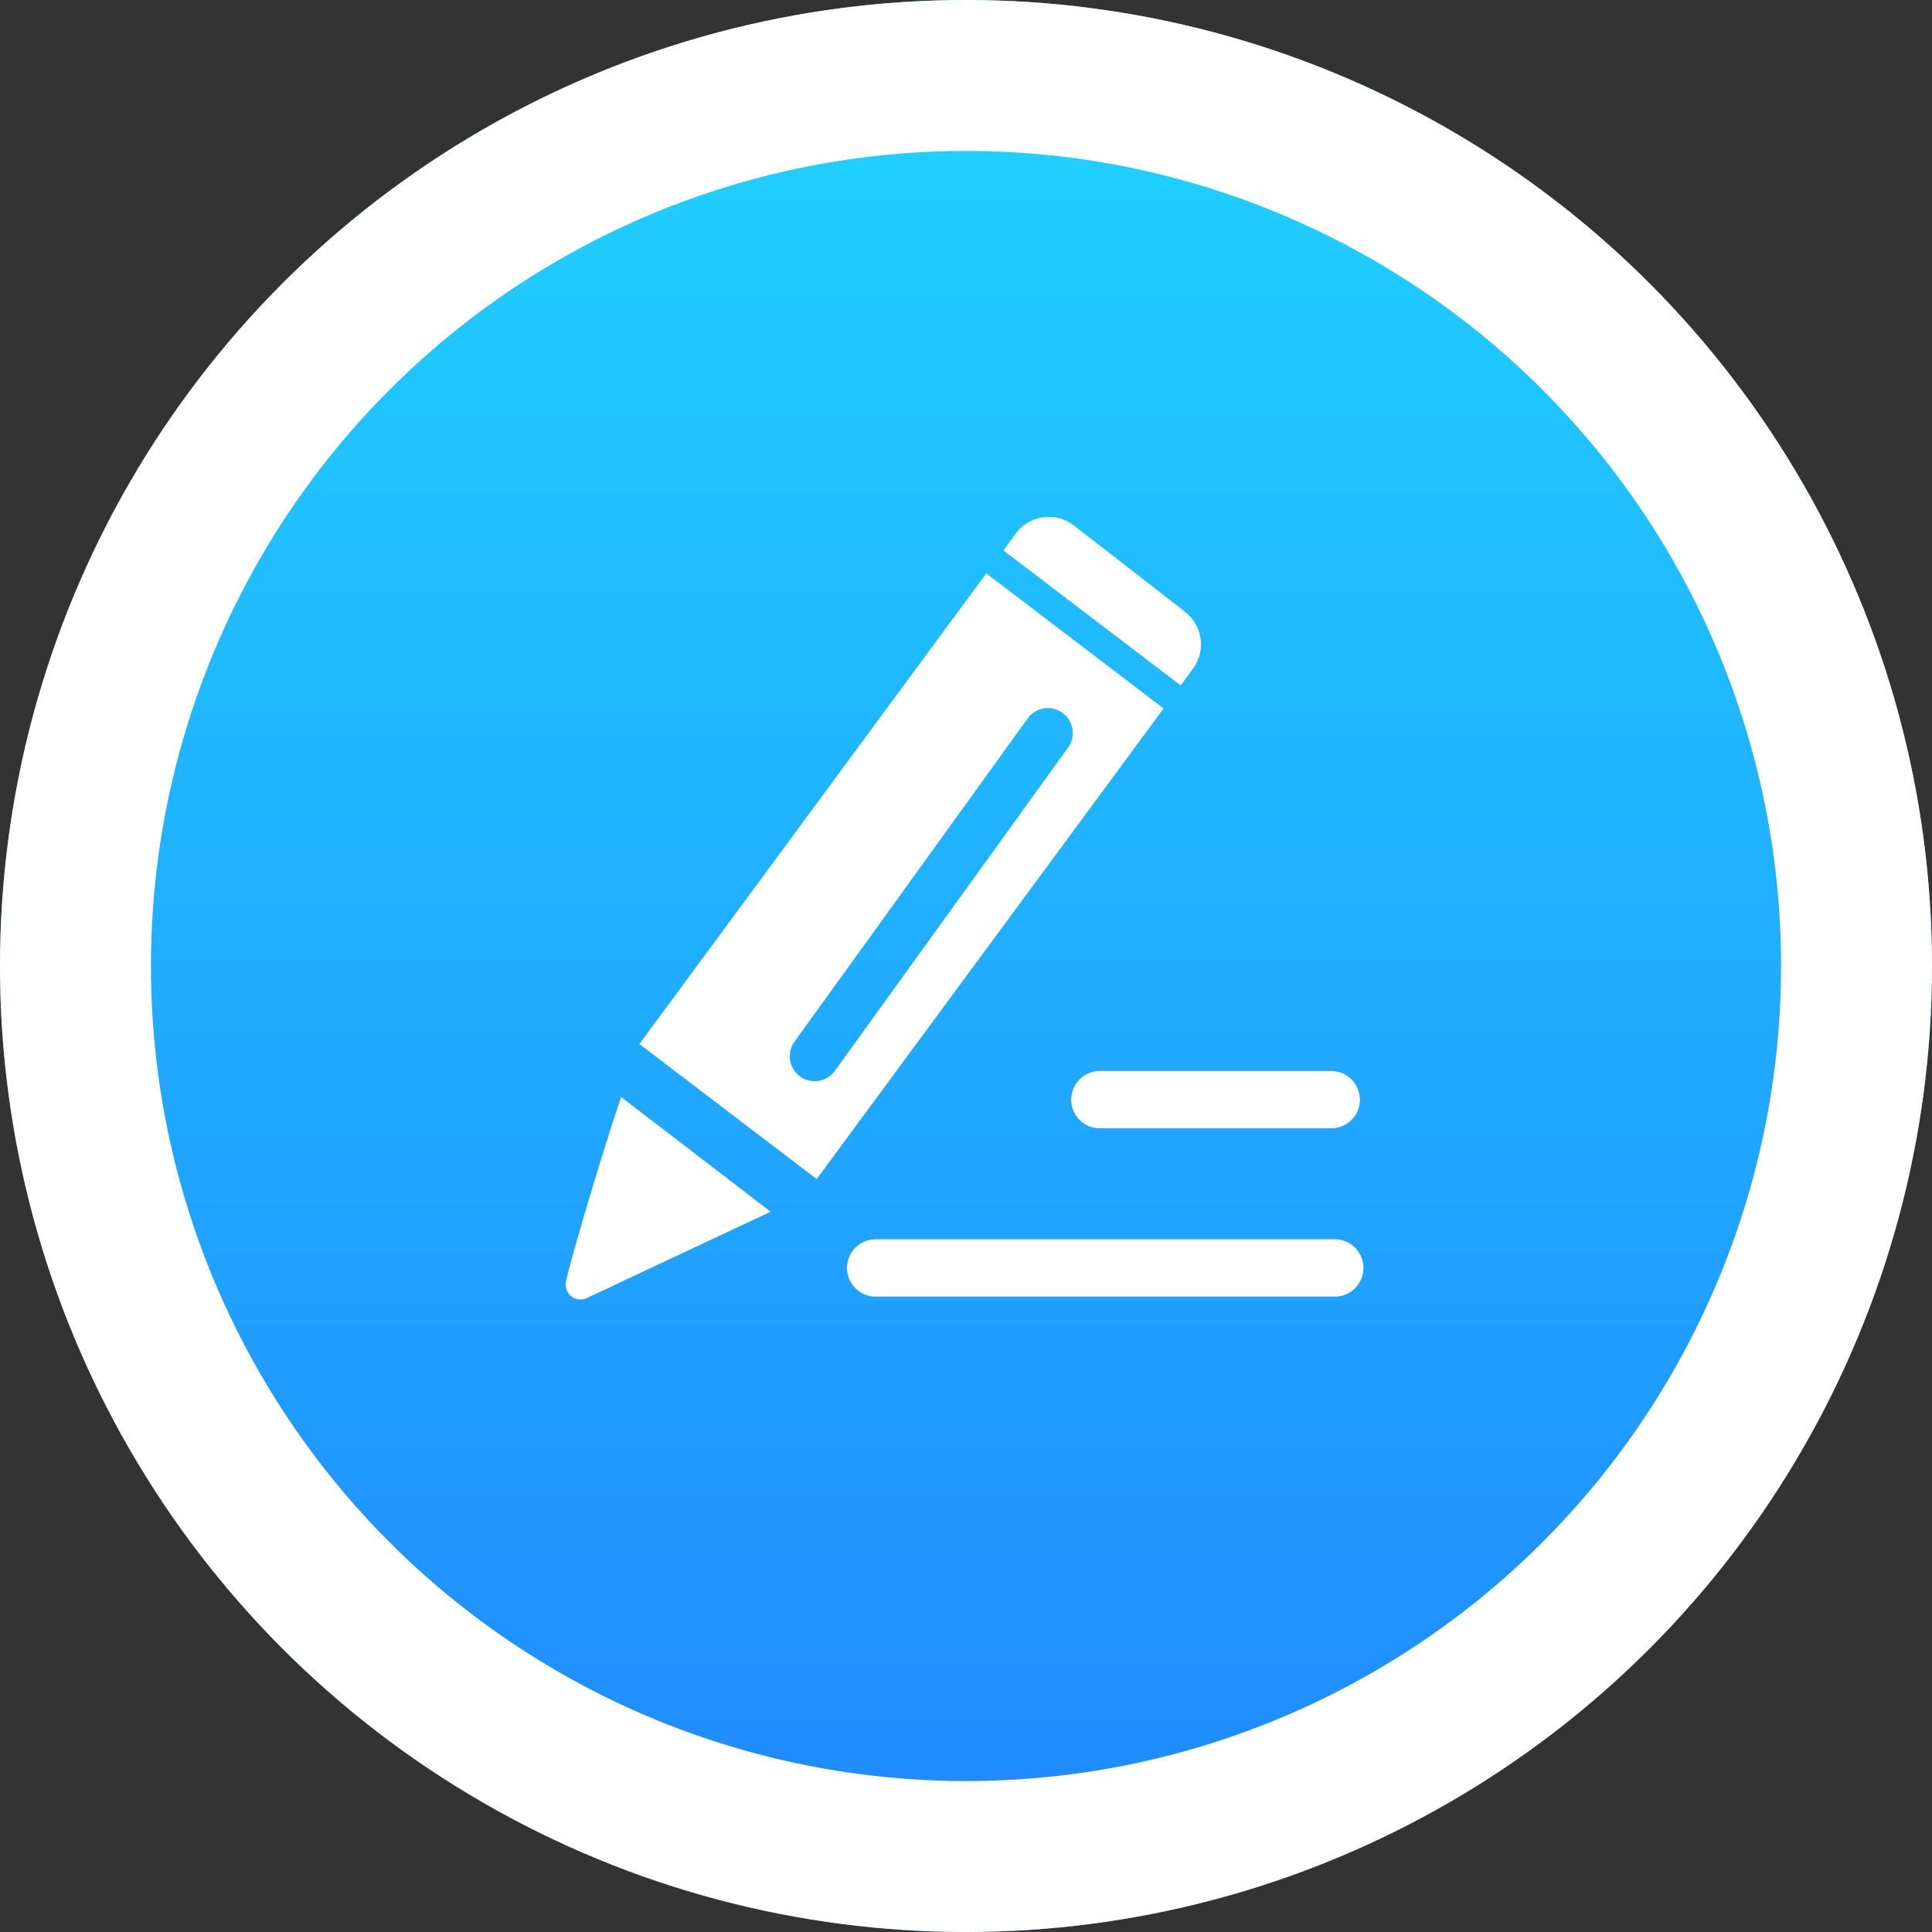 <svg id="icon-sign-name" xmlns="http://www.w3.org/2000/svg" xmlns:xlink="http://www.w3.org/1999/xlink" width="128" height="128" viewBox="0 0 128 128">
  <rect x="0" y="0" width="128" height="128" fill="#333333" stroke="none"/>
  <defs>
    <linearGradient id="linear-gradient" x1="0.5" y1="0.087" x2="0.5" y2="0.93" gradientUnits="objectBoundingBox">
      <stop offset="0" stop-color="#20ceff"/>
      <stop offset="1" stop-color="#208bff"/>
    </linearGradient>
  </defs>
  <g id="椭圆_357" data-name="椭圆 357" stroke="#fff" stroke-width="10" fill="url(#linear-gradient)">
    <circle cx="64" cy="64" r="64" stroke="none"/>
    <circle cx="64" cy="64" r="59" fill="none"/>
  </g>
  <path id="路径_4945" data-name="路径 4945" d="M53.072,40.254a1.9,1.9,0,0,1-1.9,1.9H35.95a1.9,1.9,0,1,1,0-3.794H51.168a1.9,1.9,0,0,1,1.9,1.893m.237,11.155a1.9,1.9,0,0,1-1.9,1.9H20.989a1.9,1.9,0,1,1,0-3.8H51.407a1.9,1.9,0,0,1,1.9,1.9M33.362,14.626a1.653,1.653,0,0,1,.373,2.307L18.263,38.382a1.65,1.65,0,0,1-2.685-1.916L31.05,15.014a1.65,1.65,0,0,1,2.313-.387ZM41.43,7.89,34.076,2.178a2.73,2.73,0,0,0-3.818.591l-.807,1.1L41.2,12.814l.807-1.1a2.727,2.727,0,0,0-.553-3.8H41.43ZM5.335,36.571l11.745,8.95L40.066,14.339,28.319,5.389ZM.463,52.395a.979.979,0,0,0,1.378,1.014l12.19-5.727-9.905-7.6C2.71,44.251.531,51.714.46,52.392Z" transform="translate(37.026 32.597)" fill="#fff"/>
</svg>
